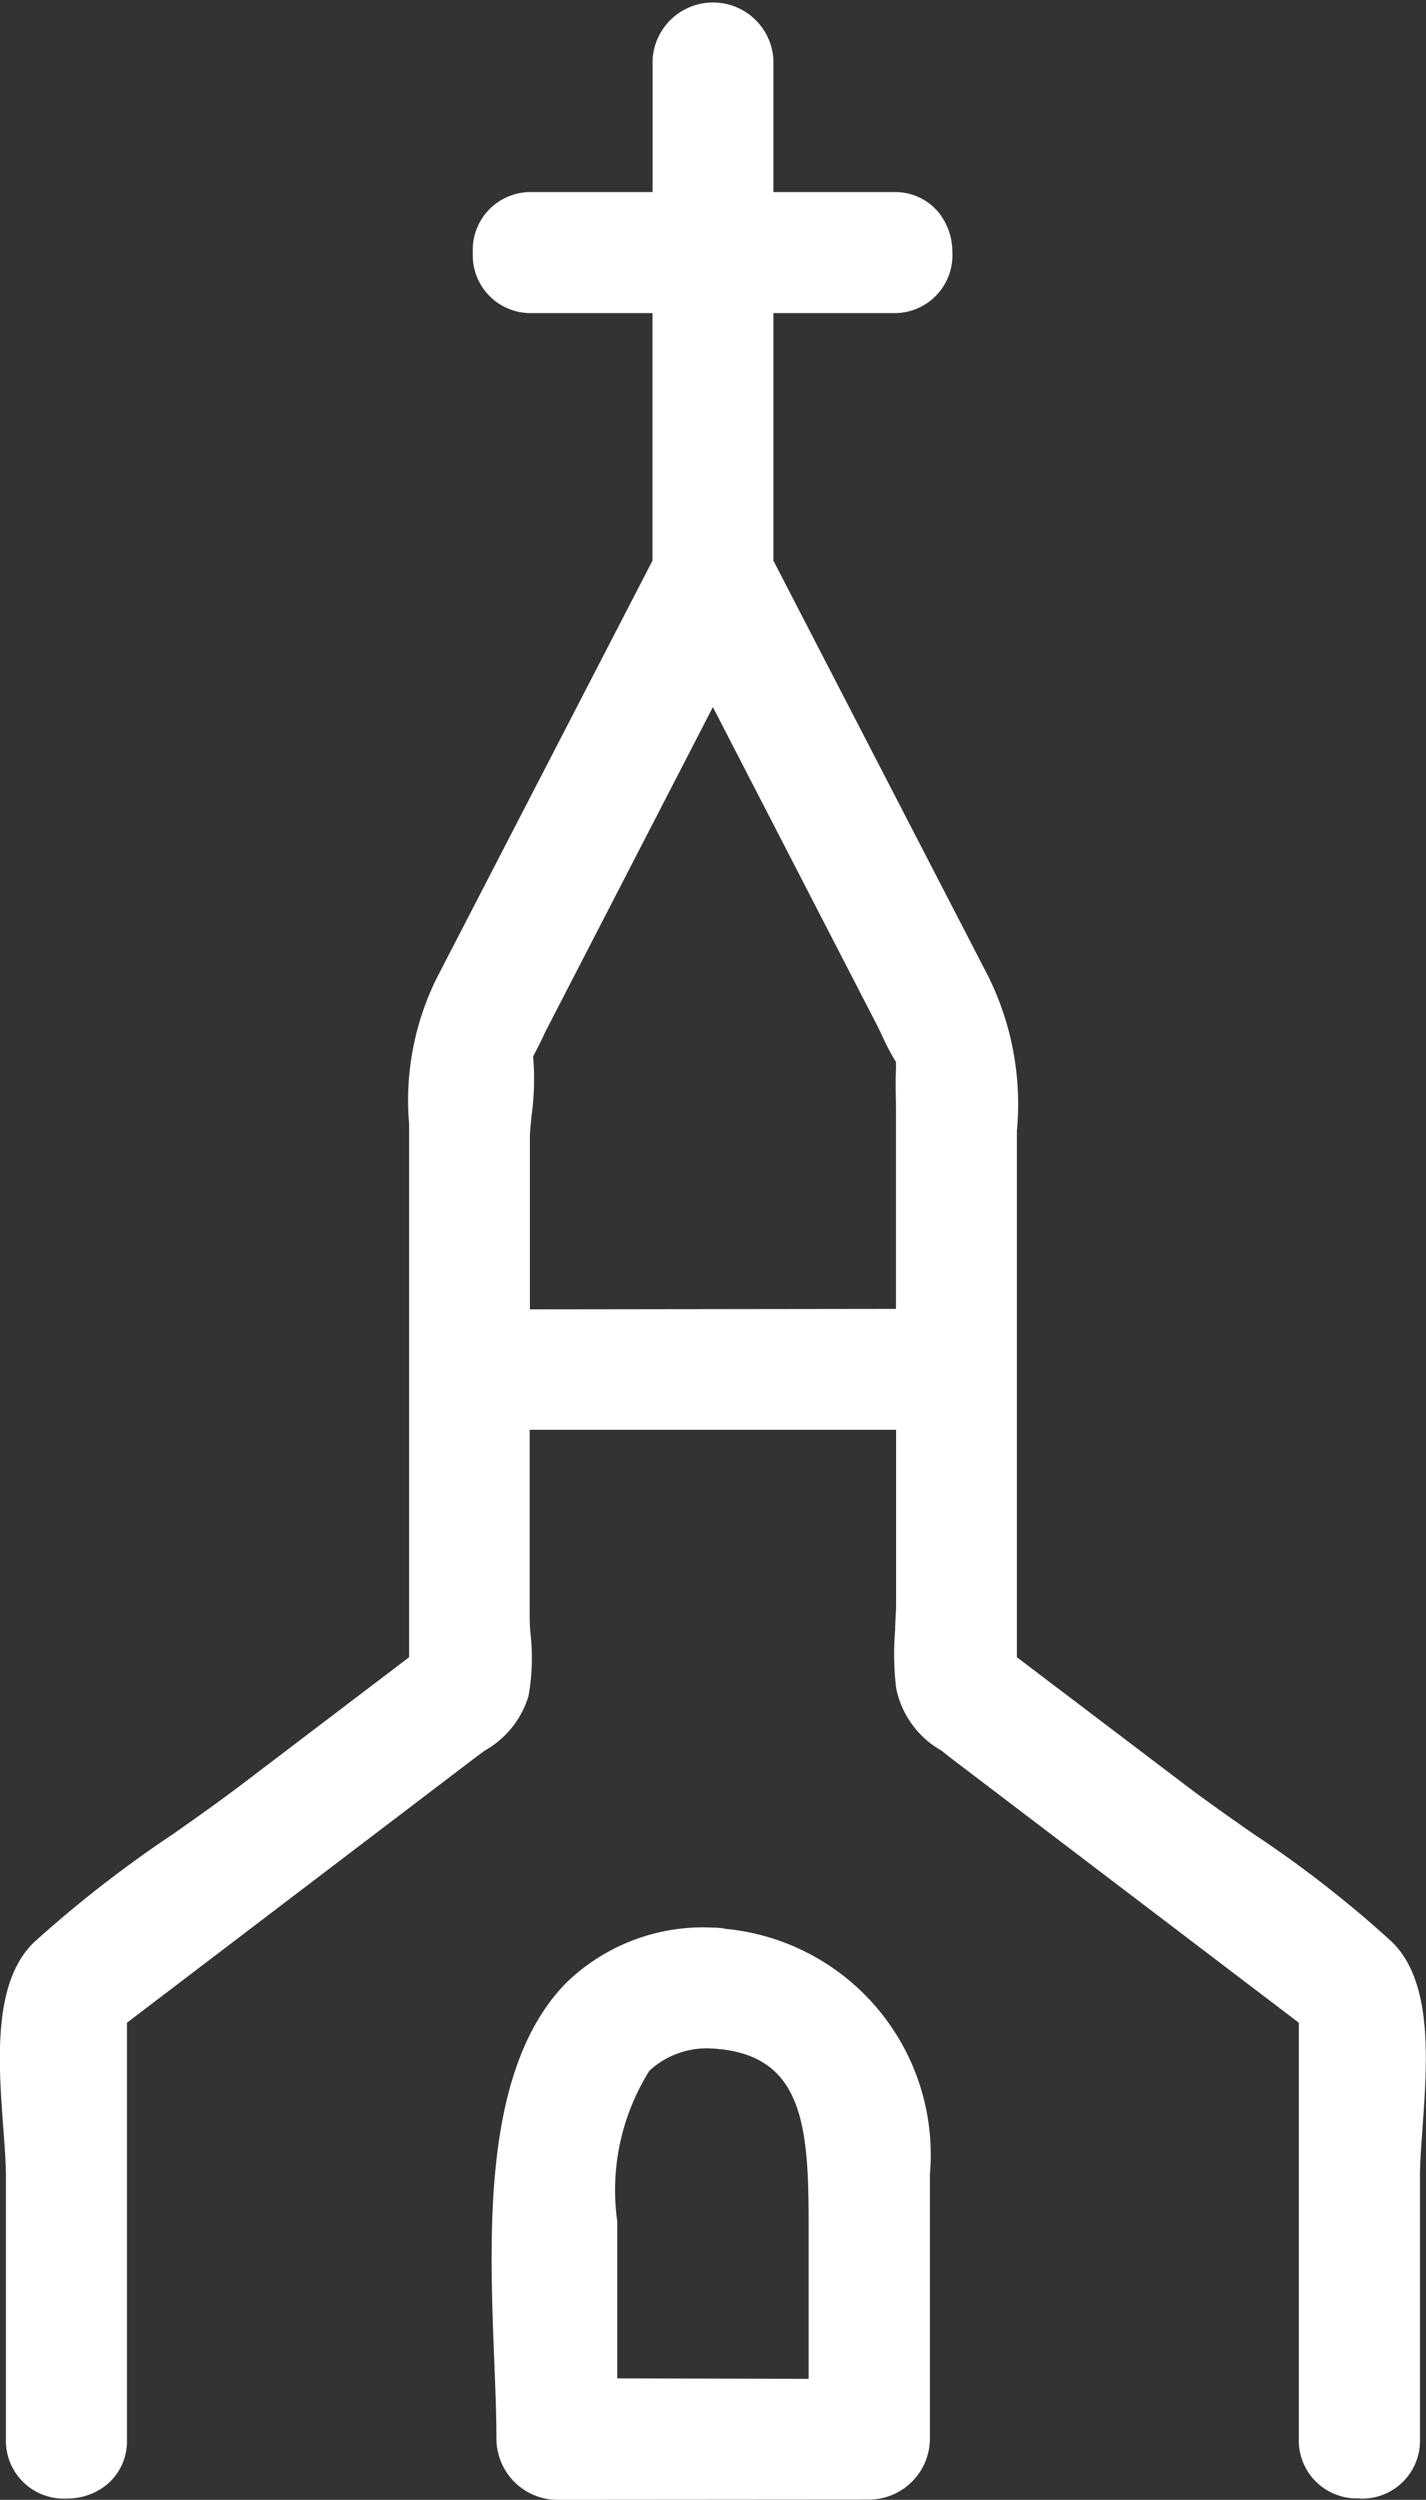 <svg xmlns="http://www.w3.org/2000/svg" xmlns:xlink="http://www.w3.org/1999/xlink" width="12.064" height="21.135" viewBox="0 0 12.064 21.135"><rect x="0" y="0" width="12.064" height="21.135" fill="#333333" stroke="none"/><defs><clipPath id="a"><rect width="12.064" height="21.135" fill="#fff"/></clipPath></defs><g clip-path="url(#a)"><path d="M38.039,151.741a.518.518,0,0,1-.511-.512c0-.194-.009-.416-.018-.651-.043-1.1-.1-2.474.6-3.2a1.662,1.662,0,0,1,1.252-.475.545.545,0,0,1,.11.011,1.918,1.918,0,0,1,1.723,2.075v2.238a.518.518,0,0,1-.511.512Zm2.13-1.023V149.4c0-.835-.051-1.43-.813-1.475a.717.717,0,0,0-.534.188,1.9,1.9,0,0,0-.272,1.274v1.327Z" transform="translate(-33.328 -130.606)" fill="#fff"/><path d="M11.5,21.121a.489.489,0,0,1-.512-.5V17.1L8.028,14.85,7.966,14.8a.784.784,0,0,1-.384-.526,2.4,2.4,0,0,1-.009-.493c0-.076.008-.15.008-.221V12.087h-3.1v1.526c0,.065,0,.135.008.206a1.839,1.839,0,0,1-.018.52A.794.794,0,0,1,4.1,14.8l-.068.05L1.074,17.1v3.527A.477.477,0,0,1,.91,21a.532.532,0,0,1-.348.123.489.489,0,0,1-.512-.5V18.4c0-.115-.011-.258-.022-.41-.041-.55-.093-1.235.263-1.573a10.248,10.248,0,0,1,1.17-.91c.194-.136.395-.278.581-.419L3.461,14.01V9.5A2.325,2.325,0,0,1,3.7,8.258l1.82-3.519V2.646H4.5a.489.489,0,0,1-.5-.511.489.489,0,0,1,.5-.512H5.521V.5A.512.512,0,0,1,6.543.5V1.623H7.56a.477.477,0,0,1,.374.164.532.532,0,0,1,.123.347.489.489,0,0,1-.5.512H6.543V4.739l1.82,3.519a2.431,2.431,0,0,1,.24,1.3V14.01l1.418,1.075c.186.141.387.282.582.418a9.6,9.6,0,0,1,1.17.911c.354.341.3,1.023.262,1.571-.011.152-.022.3-.022.411v2.227a.489.489,0,0,1-.511.5M7.58,11.065V9.553c0-.055,0-.11,0-.165,0-.114-.006-.232,0-.349,0-.011,0-.035,0-.062v0a1.778,1.778,0,0,1-.107-.2c-.016-.034-.032-.068-.048-.1l-1.394-2.7-1.394,2.7c-.017.032-.033.065-.049.1-.025.051-.05.1-.078.154a2.231,2.231,0,0,1-.013.5c-.007.072-.014.14-.014.178v1.46Z" transform="translate(0 0.001)" fill="#fff"/></g></svg>